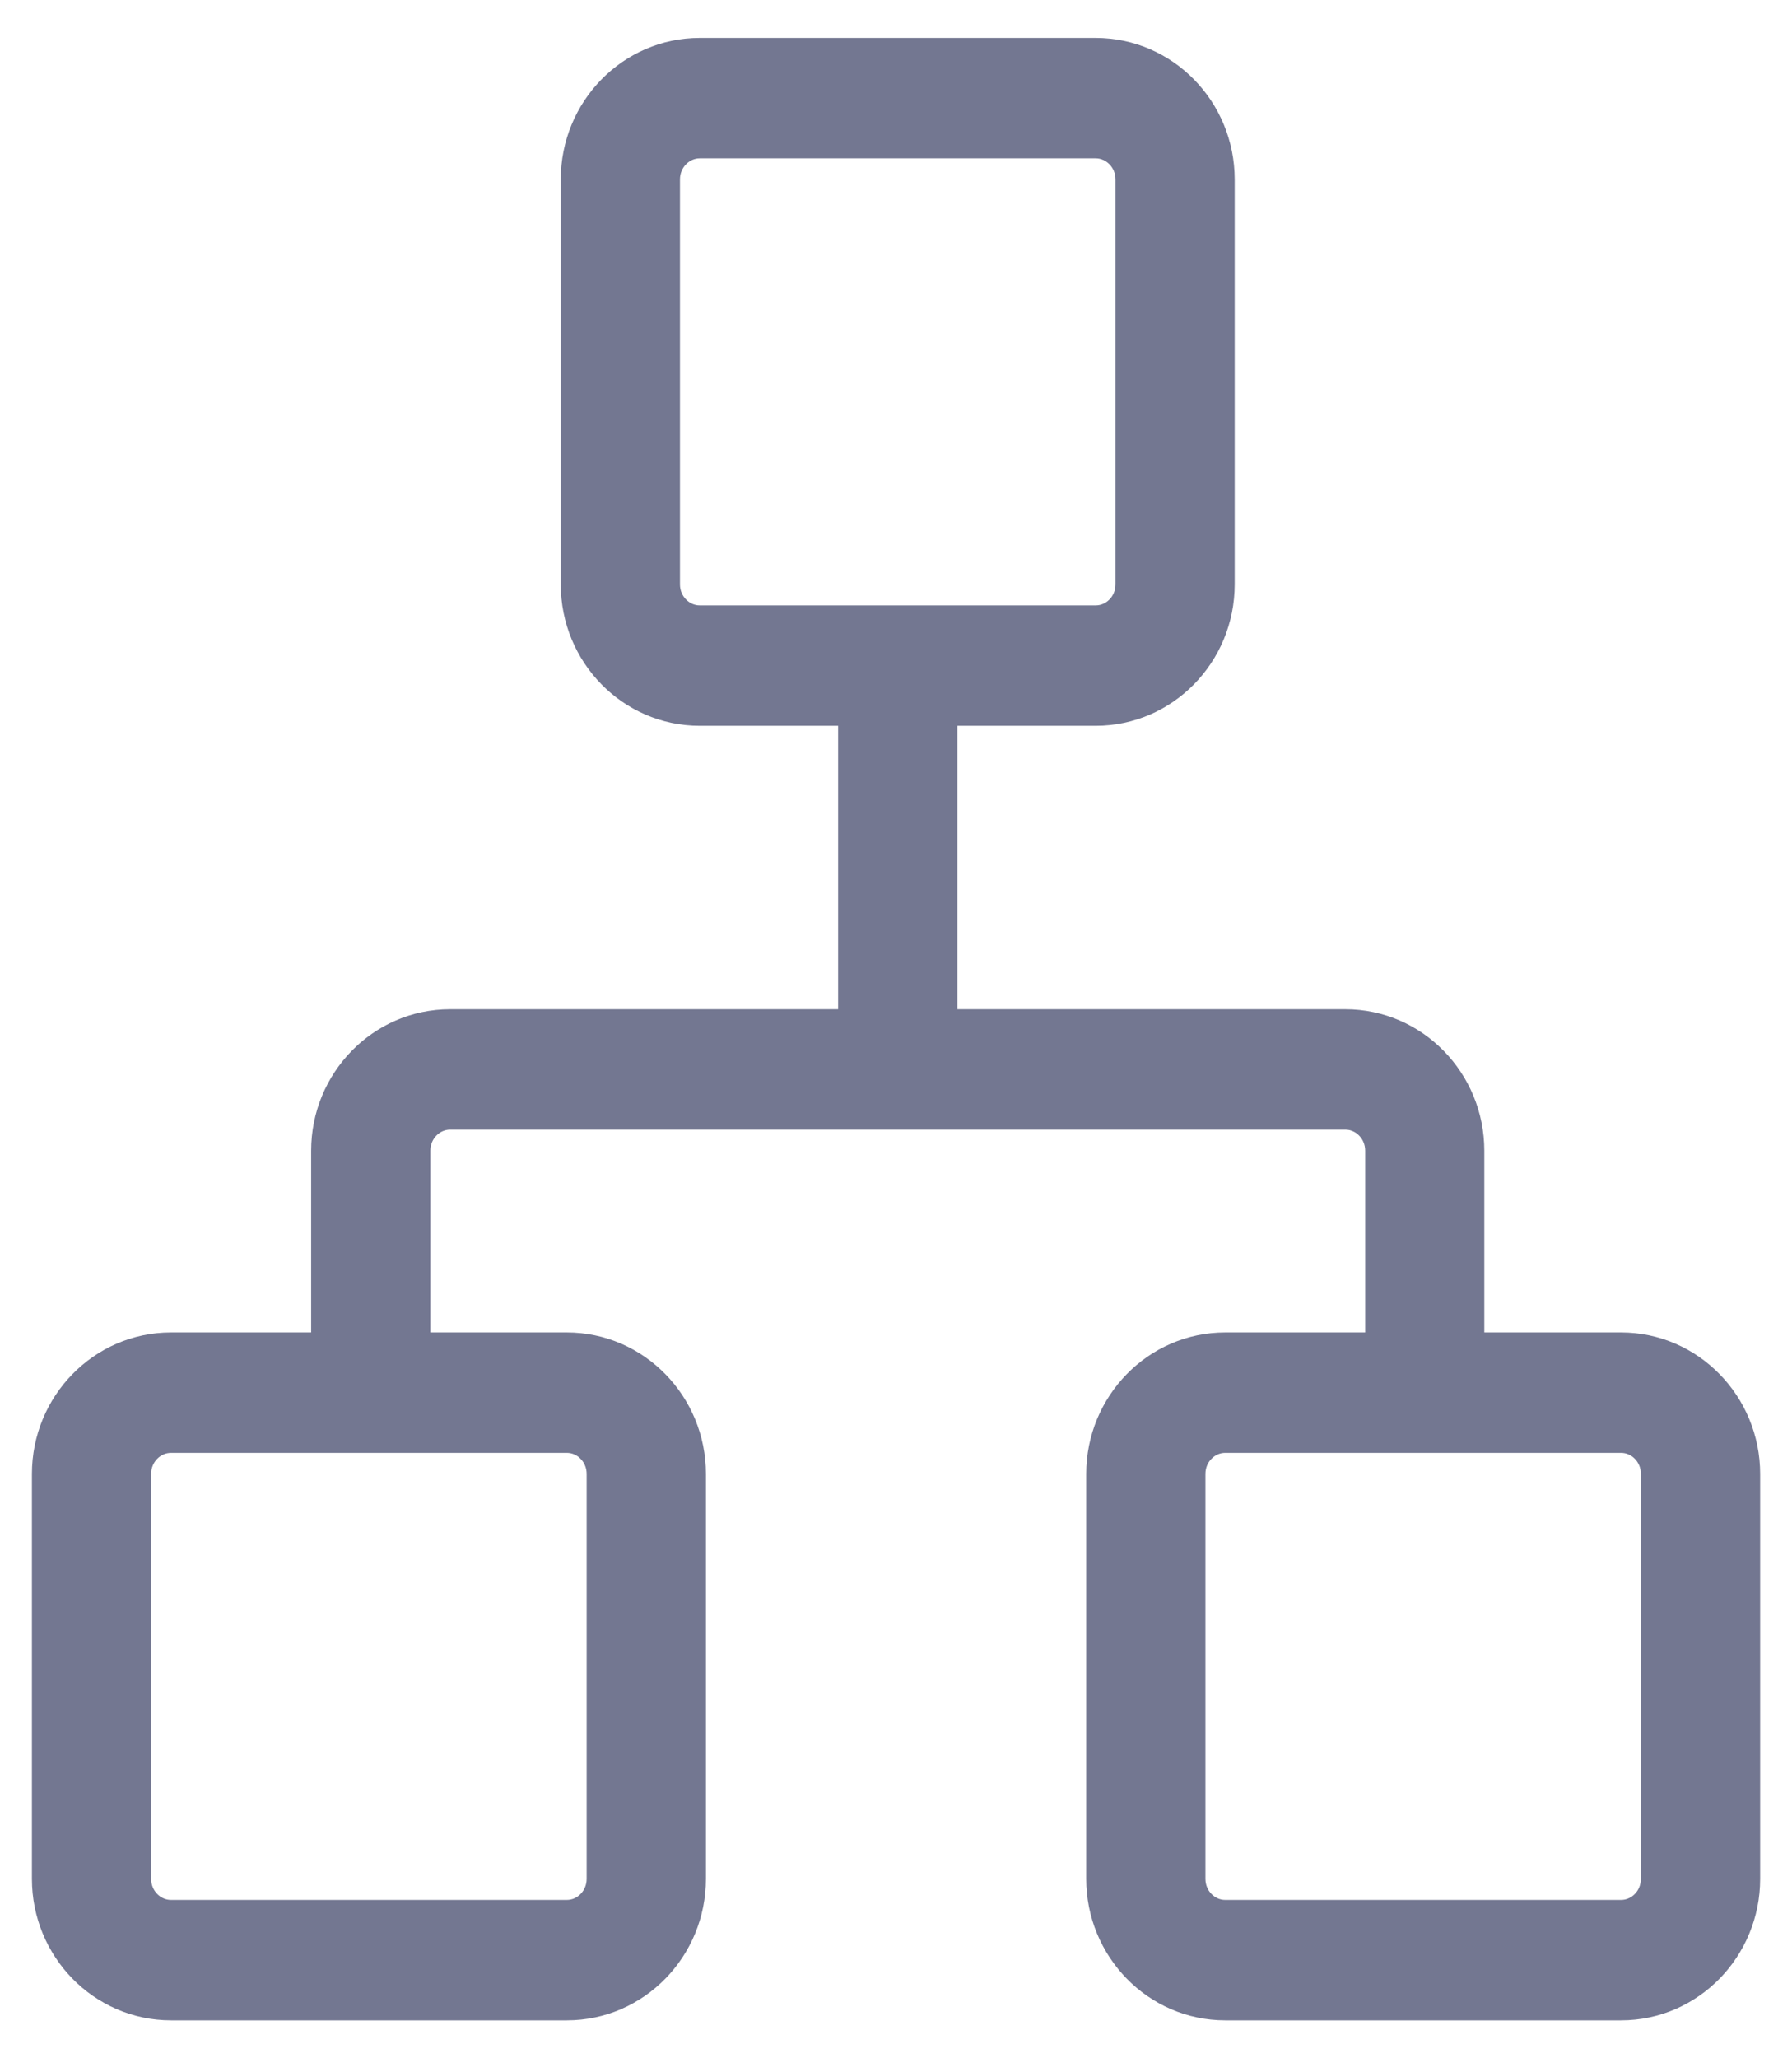 <svg width="27" height="31" viewBox="0 0 27 31" fill="none" xmlns="http://www.w3.org/2000/svg">
<path d="M24.425 20.318H22.114V17.331C22.114 16.299 21.292 15.45 20.269 15.45H14.174V10.682H16.508C17.531 10.682 18.353 9.834 18.353 8.802V2.702C18.353 1.67 17.531 0.821 16.508 0.821H10.543C9.521 0.821 8.699 1.67 8.699 2.702V8.802C8.699 9.834 9.521 10.682 10.543 10.682H12.878V15.45H6.782C5.76 15.45 4.938 16.299 4.938 17.331V20.318H2.576C1.553 20.318 0.731 21.167 0.731 22.199V28.298C0.731 29.33 1.553 30.179 2.576 30.179H8.541C9.563 30.179 10.386 29.33 10.386 28.298V22.199C10.386 21.167 9.563 20.318 8.541 20.318H6.234V17.331C6.234 17.013 6.486 16.764 6.782 16.764H20.27C20.567 16.764 20.819 17.013 20.819 17.331V20.318H18.46C17.438 20.318 16.616 21.167 16.616 22.199V28.298C16.616 29.33 17.438 30.179 18.46 30.179H24.425C25.447 30.179 26.27 29.33 26.27 28.298V22.199C26.27 21.167 25.447 20.318 24.425 20.318ZM9.995 8.802V2.702C9.995 2.384 10.247 2.135 10.543 2.135H16.509C16.805 2.135 17.057 2.384 17.057 2.702V8.802C17.057 9.119 16.806 9.368 16.509 9.368H10.543C10.247 9.368 9.995 9.119 9.995 8.802ZM9.089 22.199V28.298C9.089 28.616 8.838 28.865 8.541 28.865H2.576C2.279 28.865 2.027 28.616 2.027 28.298V22.199C2.027 21.882 2.279 21.632 2.576 21.632H8.541C8.838 21.632 9.089 21.882 9.089 22.199ZM24.973 28.298C24.973 28.616 24.722 28.865 24.425 28.865H18.46C18.163 28.865 17.912 28.616 17.912 28.298V22.199C17.912 21.881 18.163 21.632 18.46 21.632H24.425C24.722 21.632 24.973 21.881 24.973 22.199V28.298Z" fill="#737791" stroke="#737791" stroke-width="0.5"/>
</svg>
